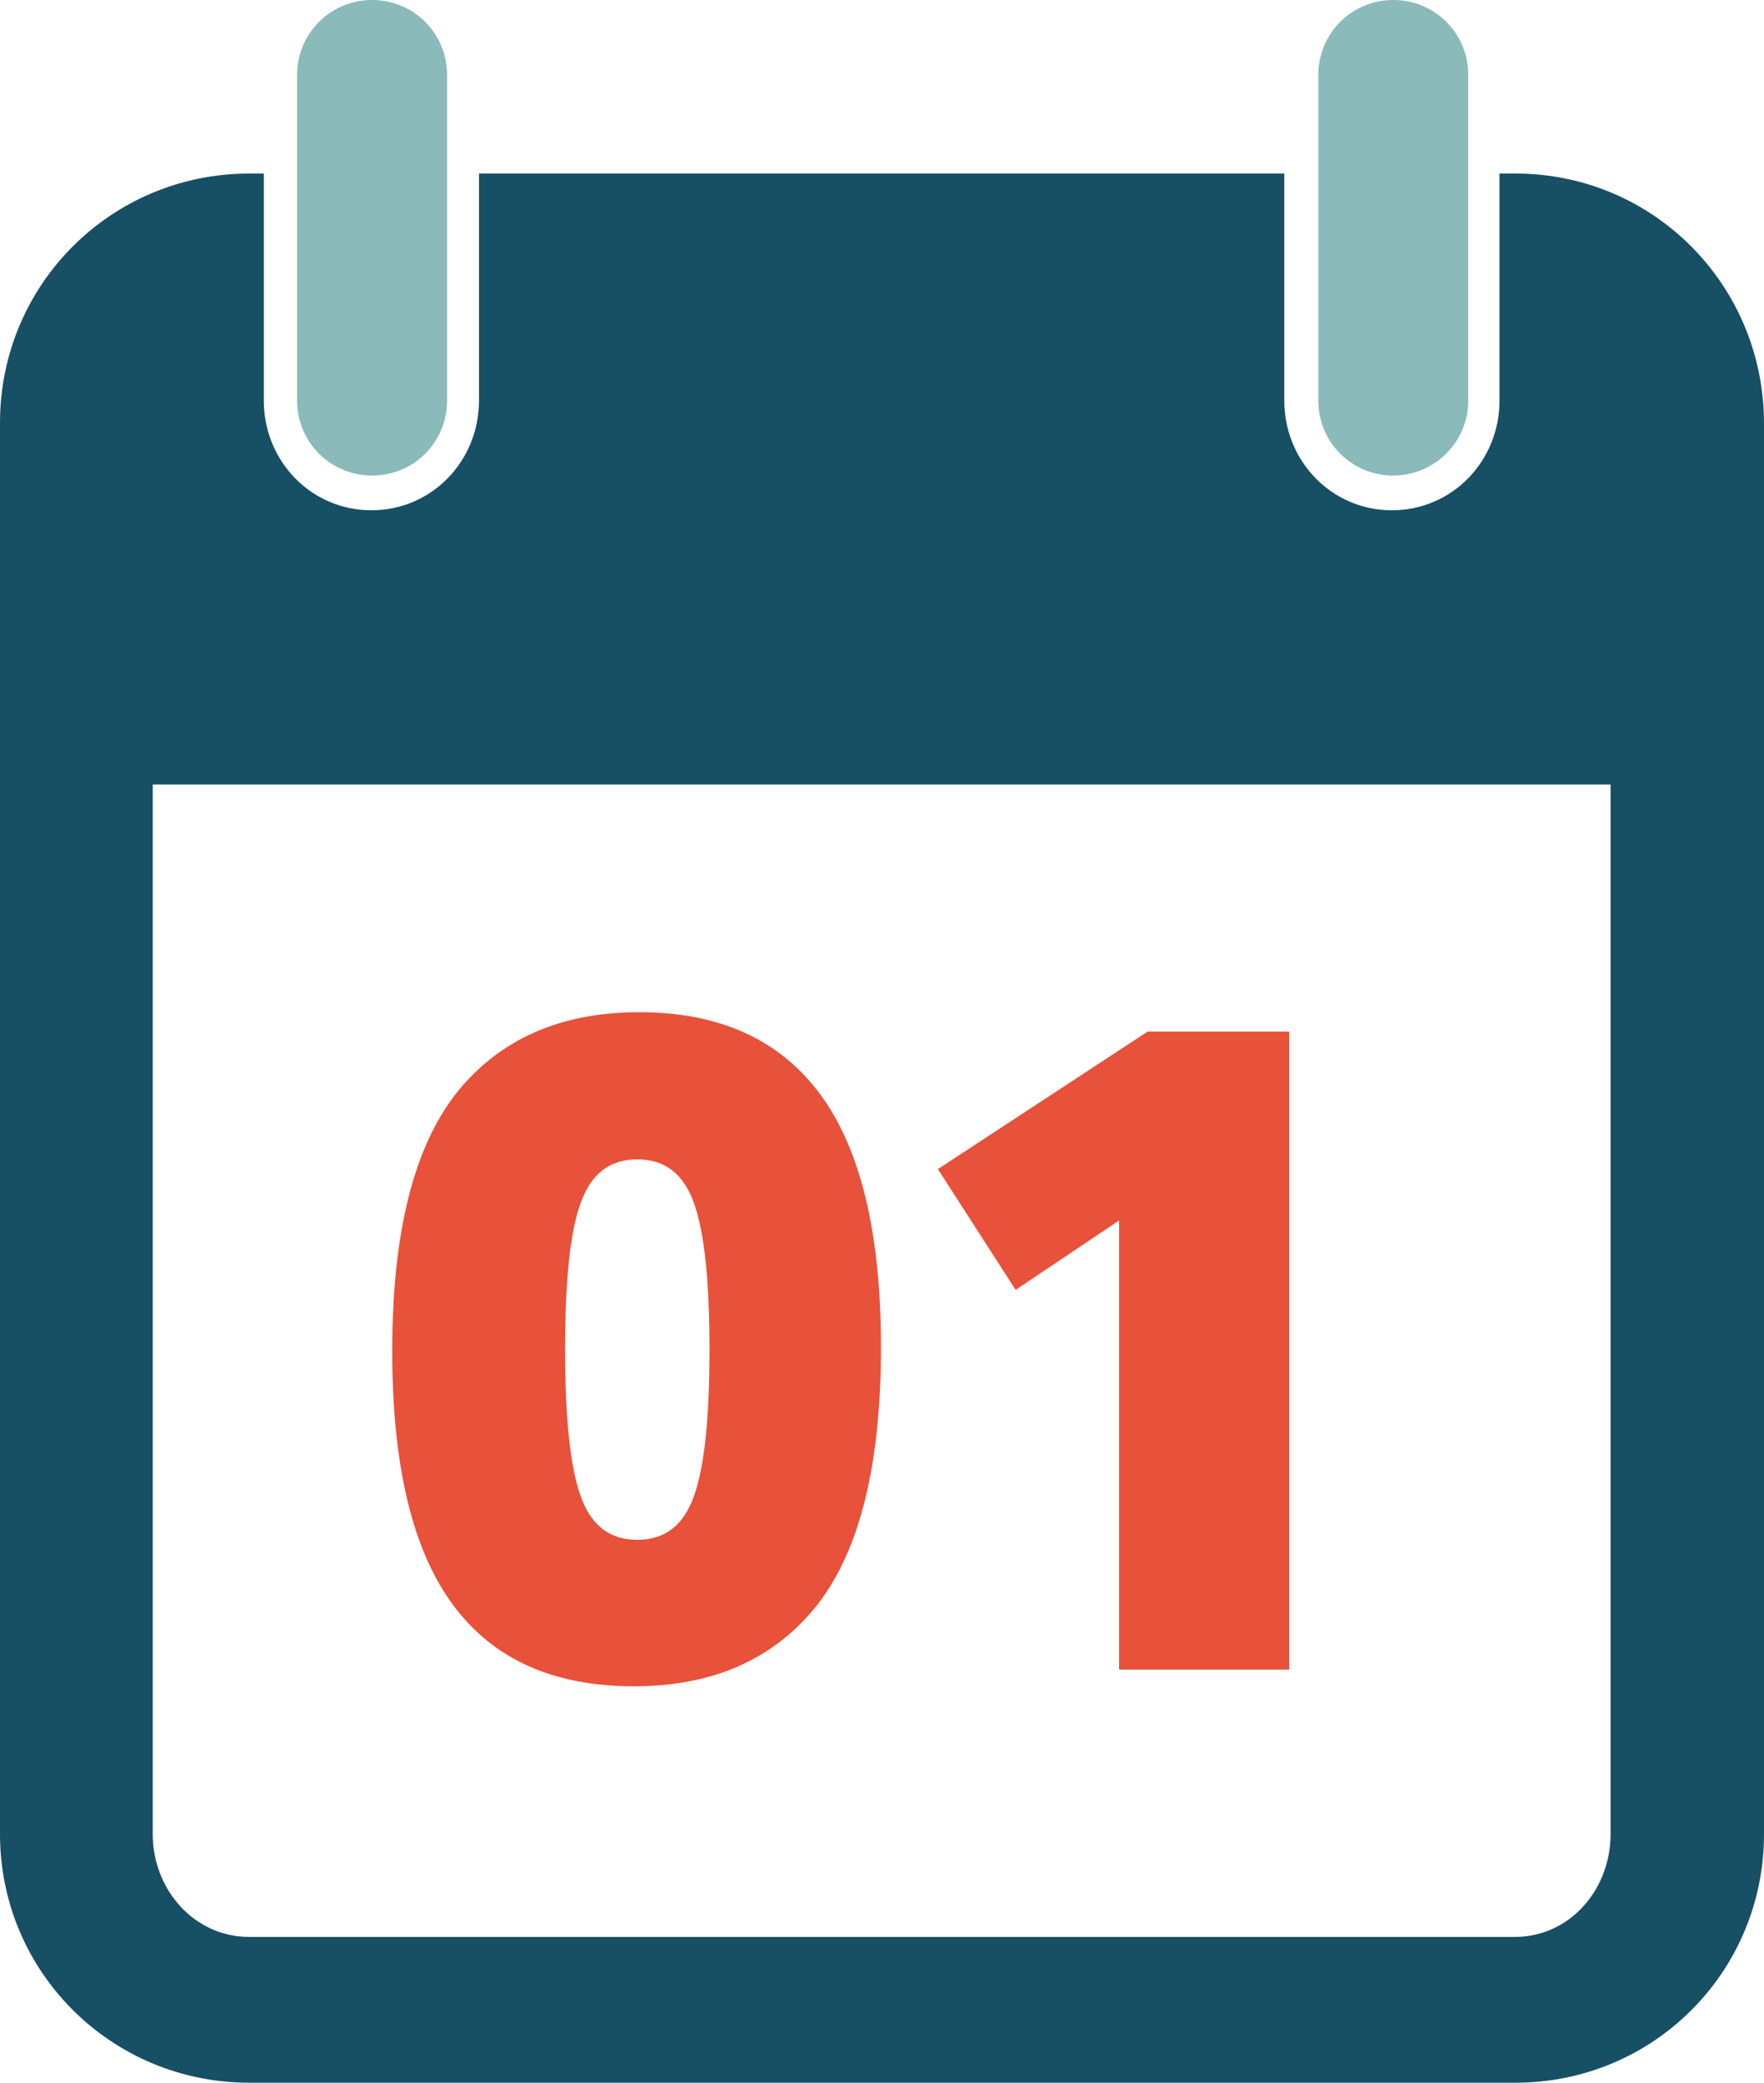 <?xml version="1.0" encoding="utf-8"?>
<!-- Generator: Adobe Illustrator 18.1.1, SVG Export Plug-In . SVG Version: 6.00 Build 0)  -->
<!DOCTYPE svg PUBLIC "-//W3C//DTD SVG 1.1//EN" "http://www.w3.org/Graphics/SVG/1.1/DTD/svg11.dtd">
<svg version="1.1" id="Layer_1" xmlns="http://www.w3.org/2000/svg" xmlns:xlink="http://www.w3.org/1999/xlink" x="0px" y="0px"
	 width="254.1px" height="300px" viewBox="0 0 254.1 300" enable-background="new 0 0 254.1 300" xml:space="preserve">
<g>
	<path fill="#8ABABA" d="M53.6,68.5c-6,0-10.8-4.8-10.8-10.8V10.8c0-6,4.8-10.8,10.8-10.8s10.8,4.8,10.8,10.8v46.9
		C64.4,63.7,59.6,68.5,53.6,68.5z"/>
	<path fill="#8ABABA" d="M200.7,68.5c-6,0-10.8-4.8-10.8-10.8V10.8c0-6,4.8-10.8,10.8-10.8c6,0,10.8,4.8,10.8,10.8v46.9
		C211.5,63.7,206.6,68.5,200.7,68.5z"/>
	<g>
		<path fill="#174F65" d="M254.1,61c0-19.9-15.9-36-35.8-36H216v32.7c0,8.7-6.8,15.8-15.5,15.8S185,66.4,185,57.7V25H69v32.7
			c0,8.7-6.8,15.8-15.5,15.8S38,66.4,38,57.7V25h-2.1C16,25,0,41,0,60.9v203.3C0,284,16,300,35.9,300h182.4
			c19.9,0,35.8-16,35.8-35.8V61.1L254.1,61z M232,264.2c0,7.9-5.8,14.8-13.8,14.8H35.9c-8,0-13.9-6.9-13.9-14.8V113h210V264.2z"/>
	</g>
	<g>
		<g>
			<path fill="#E8513A" d="M56.5,194.6c0-17,3.1-29.3,9.2-37.1c6.2-7.8,15-11.7,26.4-11.7c11.6,0,20.3,4,26.1,11.9
				c5.8,7.9,8.7,20,8.7,36.4c0,17-3.1,29.3-9.2,37.1c-6.2,7.8-15,11.7-26.4,11.7c-11.6,0-20.3-3.9-26.1-11.8
				C59.4,223.2,56.5,211.1,56.5,194.6z M81.4,194.4c0,9.7,0.7,16.7,2.2,21c1.5,4.3,4.2,6.4,8.2,6.4c4,0,6.7-2.1,8.2-6.4
				c1.5-4.3,2.2-11.3,2.2-21c0-9.7-0.7-16.7-2.2-21c-1.5-4.3-4.2-6.4-8.2-6.4c-4,0-6.7,2.1-8.2,6.4
				C82.1,177.6,81.4,184.6,81.4,194.4z"/>
			<path fill="#E8513A" d="M161.2,175.8l-14.9,10l-11.2-17.4l30.2-19.8h20.4v91.9h-24.5V175.8z"/>
		</g>
	</g>
</g>
</svg>
